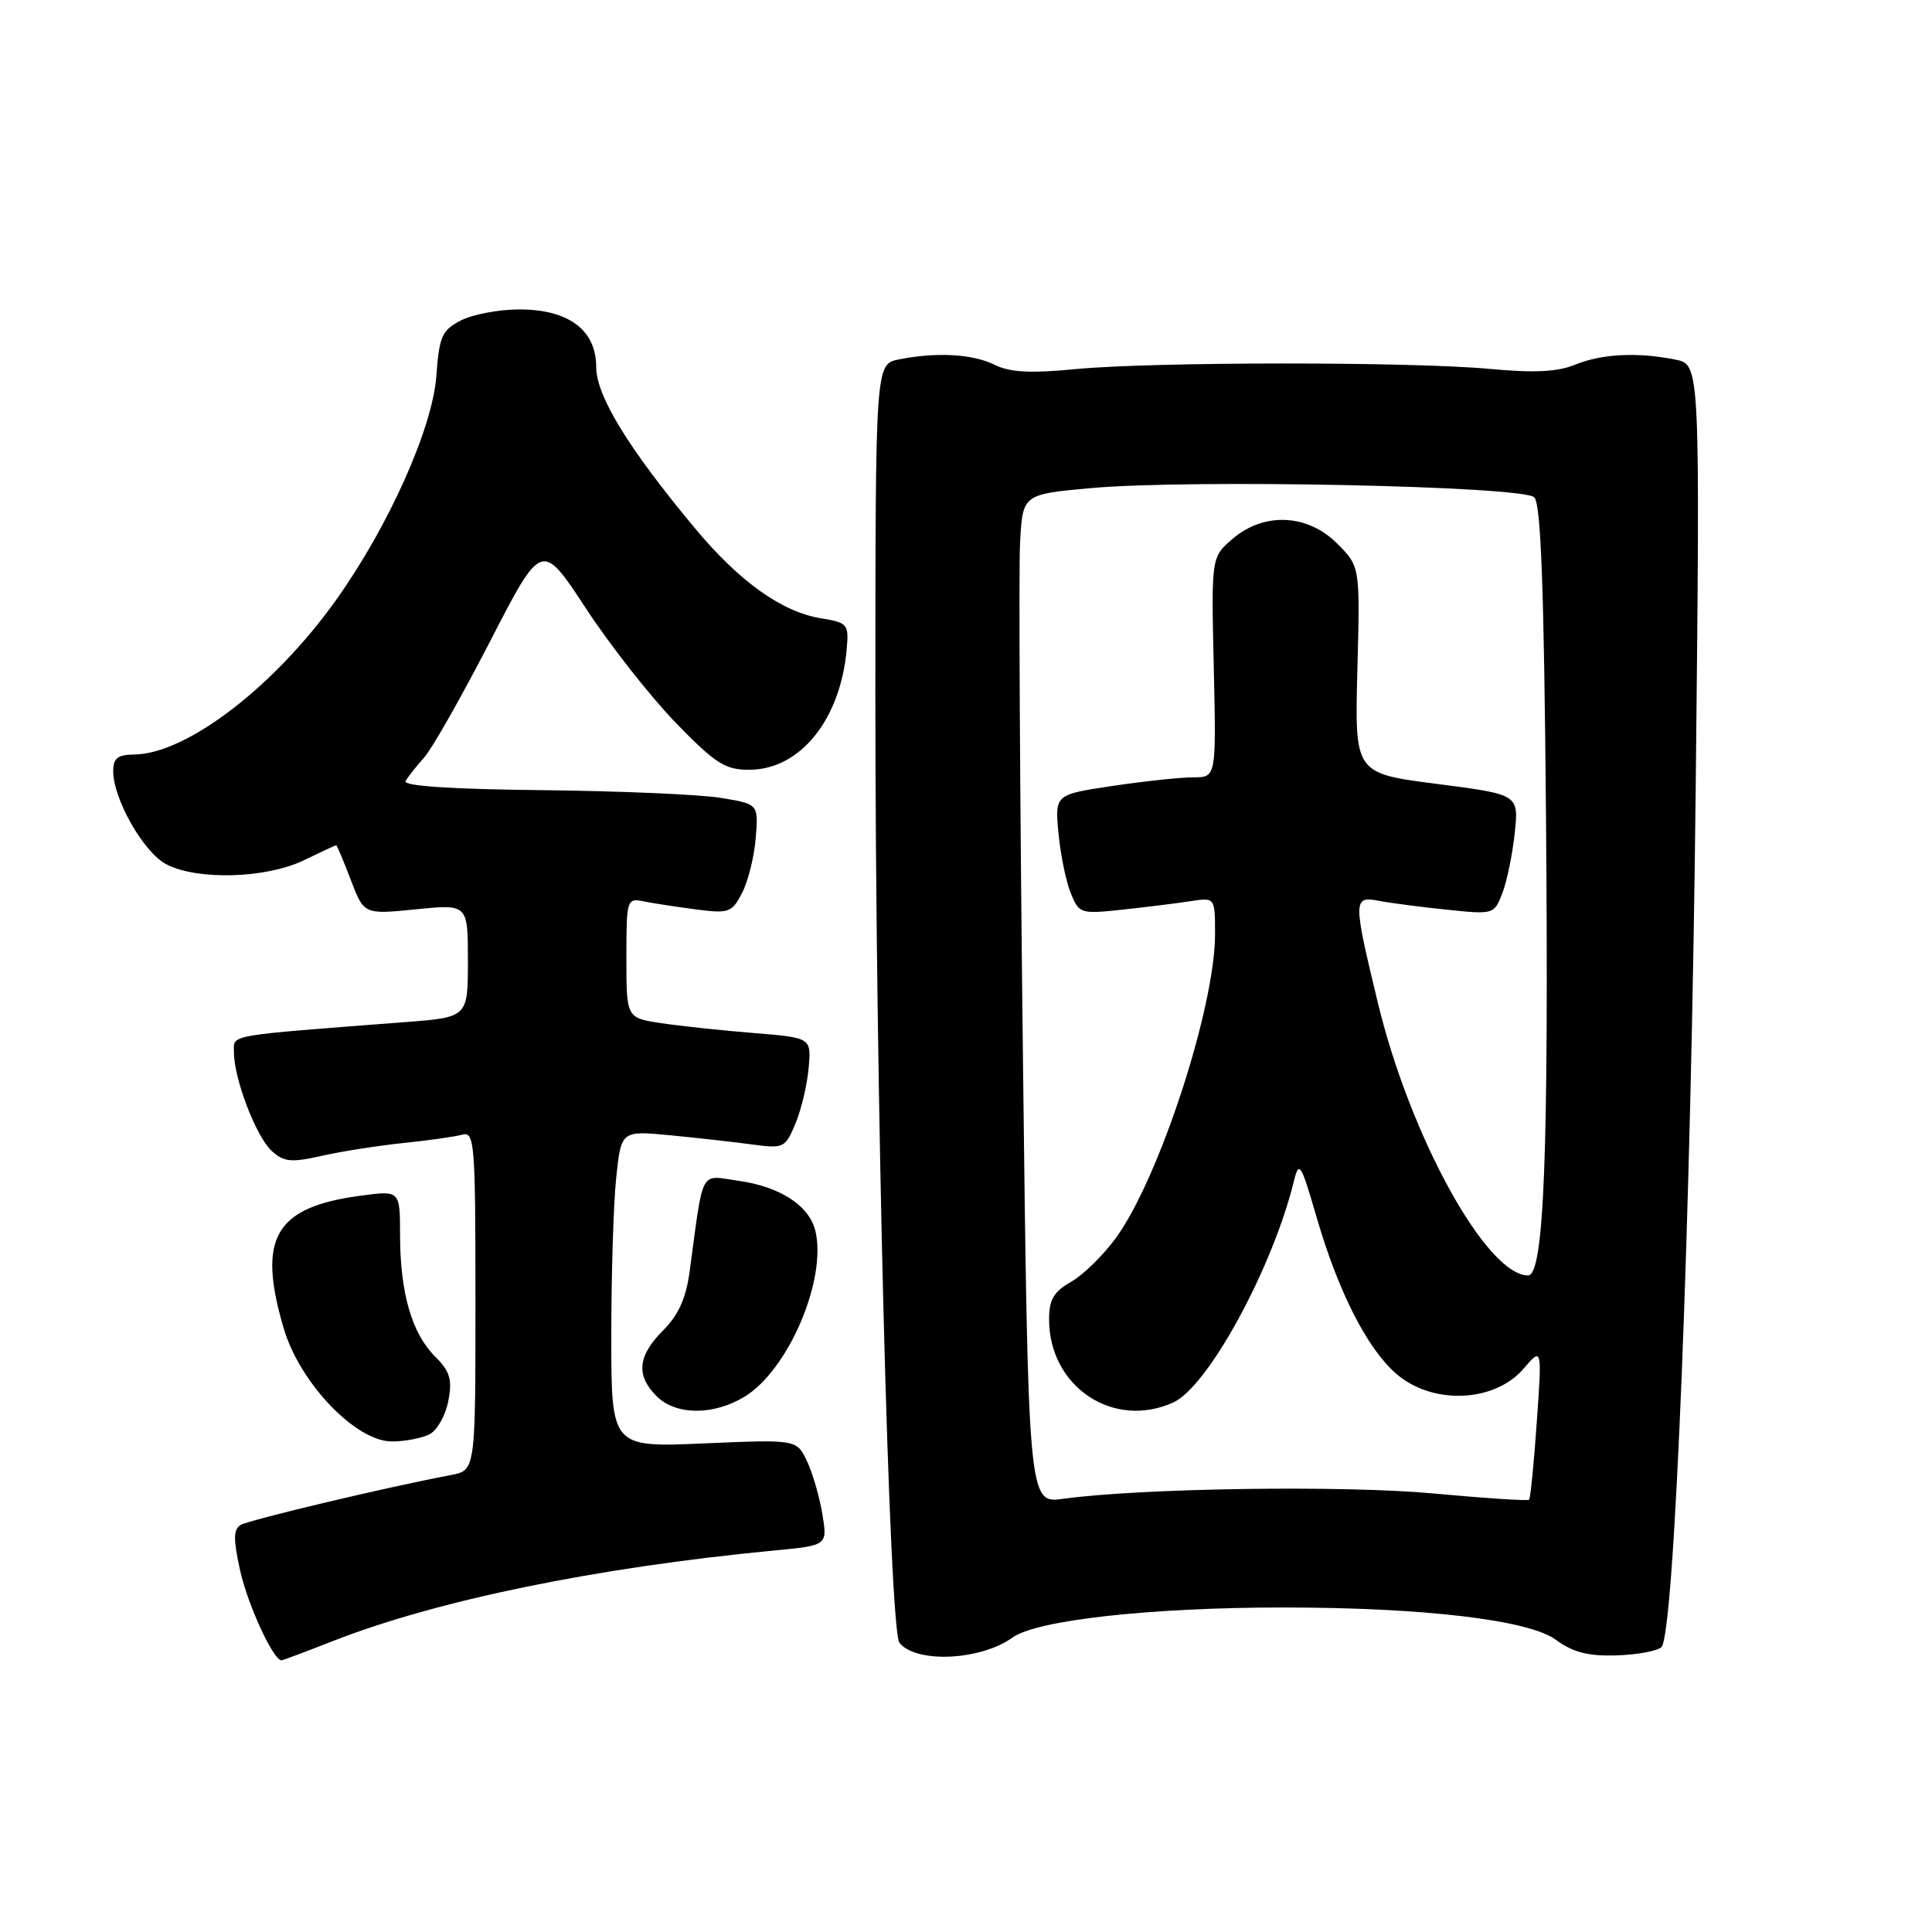 <?xml version="1.0" encoding="UTF-8" standalone="no"?>
<!DOCTYPE svg PUBLIC "-//W3C//DTD SVG 1.1//EN" "http://www.w3.org/Graphics/SVG/1.1/DTD/svg11.dtd" >
<svg xmlns="http://www.w3.org/2000/svg" xmlns:xlink="http://www.w3.org/1999/xlink" version="1.1" viewBox="0 0 256 256">
 <g >
 <path fill="currentColor"
d=" M 44.06 217.47 C 57.86 212.05 78.97 207.71 102.57 205.45 C 109.65 204.78 109.65 204.78 108.97 200.64 C 108.60 198.36 107.68 195.20 106.93 193.61 C 105.56 190.73 105.56 190.73 93.28 191.26 C 81.00 191.79 81.00 191.79 81.00 177.04 C 81.00 168.93 81.29 159.48 81.65 156.05 C 82.31 149.80 82.31 149.80 88.90 150.44 C 92.53 150.79 97.41 151.34 99.75 151.66 C 103.84 152.21 104.06 152.10 105.41 148.86 C 106.18 147.01 106.96 143.70 107.15 141.50 C 107.50 137.50 107.50 137.50 99.84 136.88 C 95.63 136.54 90.12 135.95 87.59 135.57 C 83.00 134.88 83.00 134.88 83.00 126.92 C 83.00 119.20 83.07 118.98 85.25 119.43 C 86.49 119.68 89.61 120.16 92.20 120.50 C 96.60 121.07 96.98 120.93 98.34 118.30 C 99.13 116.76 99.95 113.48 100.14 111.02 C 100.50 106.54 100.50 106.54 95.50 105.72 C 92.75 105.27 82.11 104.81 71.85 104.70 C 59.76 104.57 53.39 104.15 53.74 103.50 C 54.05 102.95 55.15 101.55 56.19 100.39 C 57.24 99.23 61.17 92.29 64.94 84.98 C 71.78 71.69 71.78 71.69 77.62 80.59 C 80.83 85.49 86.19 92.31 89.52 95.75 C 94.79 101.18 96.07 102.00 99.26 102.00 C 106.01 102.00 111.37 95.37 112.19 86.02 C 112.49 82.70 112.32 82.51 108.80 81.93 C 103.60 81.09 97.95 77.05 92.07 69.98 C 83.25 59.39 79.00 52.44 79.00 48.63 C 79.00 43.74 75.35 41.00 68.82 41.00 C 66.11 41.00 62.63 41.66 61.07 42.46 C 58.55 43.77 58.20 44.56 57.82 49.81 C 57.32 56.72 51.48 69.77 44.52 79.52 C 36.30 91.05 24.68 99.92 17.75 99.98 C 15.60 100.00 15.00 100.47 15.00 102.18 C 15.00 105.89 19.04 112.97 22.05 114.53 C 26.19 116.67 35.26 116.40 40.24 114.00 C 42.51 112.90 44.45 112.00 44.55 112.00 C 44.65 112.00 45.52 114.07 46.48 116.59 C 48.23 121.18 48.23 121.18 55.12 120.49 C 62.00 119.80 62.00 119.80 62.00 127.29 C 62.00 134.79 62.00 134.79 53.75 135.43 C 29.61 137.29 31.00 137.04 31.00 139.44 C 31.00 142.96 33.95 150.64 36.01 152.51 C 37.63 153.98 38.59 154.07 42.70 153.14 C 45.34 152.55 50.20 151.79 53.50 151.45 C 56.80 151.11 60.29 150.62 61.25 150.35 C 62.88 149.90 63.00 151.42 63.00 172.35 C 63.00 194.84 63.00 194.84 59.75 195.45 C 51.26 197.05 32.98 201.40 31.88 202.07 C 30.91 202.68 30.90 203.97 31.84 208.19 C 32.86 212.72 36.22 220.00 37.30 220.00 C 37.47 220.00 40.52 218.86 44.06 217.47 Z  M 134.17 216.98 C 137.37 214.67 152.44 213.00 170.00 213.00 C 188.65 213.00 202.61 214.65 206.16 217.28 C 208.43 218.95 210.41 219.46 214.19 219.35 C 216.95 219.26 219.64 218.76 220.15 218.25 C 221.88 216.52 224.09 161.20 224.69 104.40 C 225.28 48.31 225.28 48.31 222.01 47.65 C 216.95 46.64 212.24 46.88 208.72 48.32 C 206.38 49.28 203.31 49.43 197.50 48.89 C 187.07 47.91 152.72 47.93 142.50 48.91 C 136.53 49.49 133.82 49.34 131.80 48.34 C 128.89 46.90 124.12 46.63 119.12 47.62 C 116.00 48.25 116.00 48.25 115.99 92.38 C 115.99 144.40 117.81 215.99 119.19 217.69 C 121.40 220.43 129.94 220.03 134.17 216.98 Z  M 56.95 190.03 C 57.95 189.49 59.06 187.50 59.41 185.60 C 59.95 182.77 59.63 181.72 57.61 179.70 C 54.56 176.65 53.01 171.25 53.01 163.62 C 53.00 157.74 53.00 157.74 47.83 158.43 C 36.40 159.94 34.04 164.02 37.61 176.07 C 39.75 183.28 47.15 191.00 51.92 191.00 C 53.69 191.00 55.95 190.56 56.95 190.03 Z  M 98.67 185.06 C 104.47 181.53 109.59 169.51 108.04 163.09 C 107.23 159.75 103.36 157.23 97.85 156.46 C 92.65 155.73 93.26 154.59 91.38 168.47 C 90.90 172.04 89.90 174.26 87.85 176.30 C 84.50 179.66 84.24 182.24 87.00 185.00 C 89.55 187.55 94.54 187.58 98.67 185.06 Z  M 135.53 138.87 C 135.14 105.67 134.98 75.58 135.16 72.00 C 135.50 65.50 135.50 65.50 144.50 64.68 C 157.71 63.48 201.80 64.40 203.30 65.90 C 204.18 66.78 204.59 77.87 204.85 107.80 C 205.23 152.79 204.60 169.00 202.48 169.00 C 196.98 169.00 186.85 150.61 182.57 132.86 C 179.27 119.18 179.27 118.70 182.75 119.37 C 184.26 119.66 188.31 120.19 191.74 120.54 C 197.91 121.19 197.99 121.16 199.07 118.35 C 199.68 116.78 200.41 113.20 200.71 110.38 C 201.25 105.27 201.25 105.27 190.38 103.87 C 179.50 102.47 179.50 102.47 179.86 88.77 C 180.22 75.07 180.22 75.07 177.19 72.03 C 173.24 68.08 167.48 67.83 163.31 71.41 C 160.50 73.83 160.50 73.83 160.83 88.41 C 161.16 103.00 161.16 103.00 158.12 103.00 C 156.45 103.00 151.64 103.51 147.43 104.14 C 139.78 105.28 139.78 105.28 140.25 110.39 C 140.52 113.20 141.24 116.77 141.87 118.32 C 142.98 121.07 143.15 121.13 148.75 120.53 C 151.91 120.19 155.96 119.69 157.75 119.41 C 161.00 118.91 161.00 118.91 161.00 123.79 C 161.00 133.46 153.63 156.07 147.90 163.98 C 146.23 166.29 143.55 168.92 141.94 169.84 C 139.63 171.15 139.01 172.20 139.01 174.80 C 138.99 183.73 147.52 189.45 155.47 185.83 C 160.07 183.74 168.61 168.07 171.45 156.50 C 172.13 153.74 172.38 154.13 174.45 161.27 C 177.58 172.05 181.83 179.97 186.02 182.81 C 190.95 186.16 198.32 185.50 201.86 181.38 C 204.33 178.50 204.33 178.50 203.63 188.45 C 203.25 193.93 202.79 198.55 202.61 198.72 C 202.44 198.90 196.71 198.52 189.90 197.89 C 178.03 196.79 151.25 197.18 140.87 198.60 C 136.24 199.24 136.24 199.24 135.53 138.87 Z "/>
</g>
</svg>